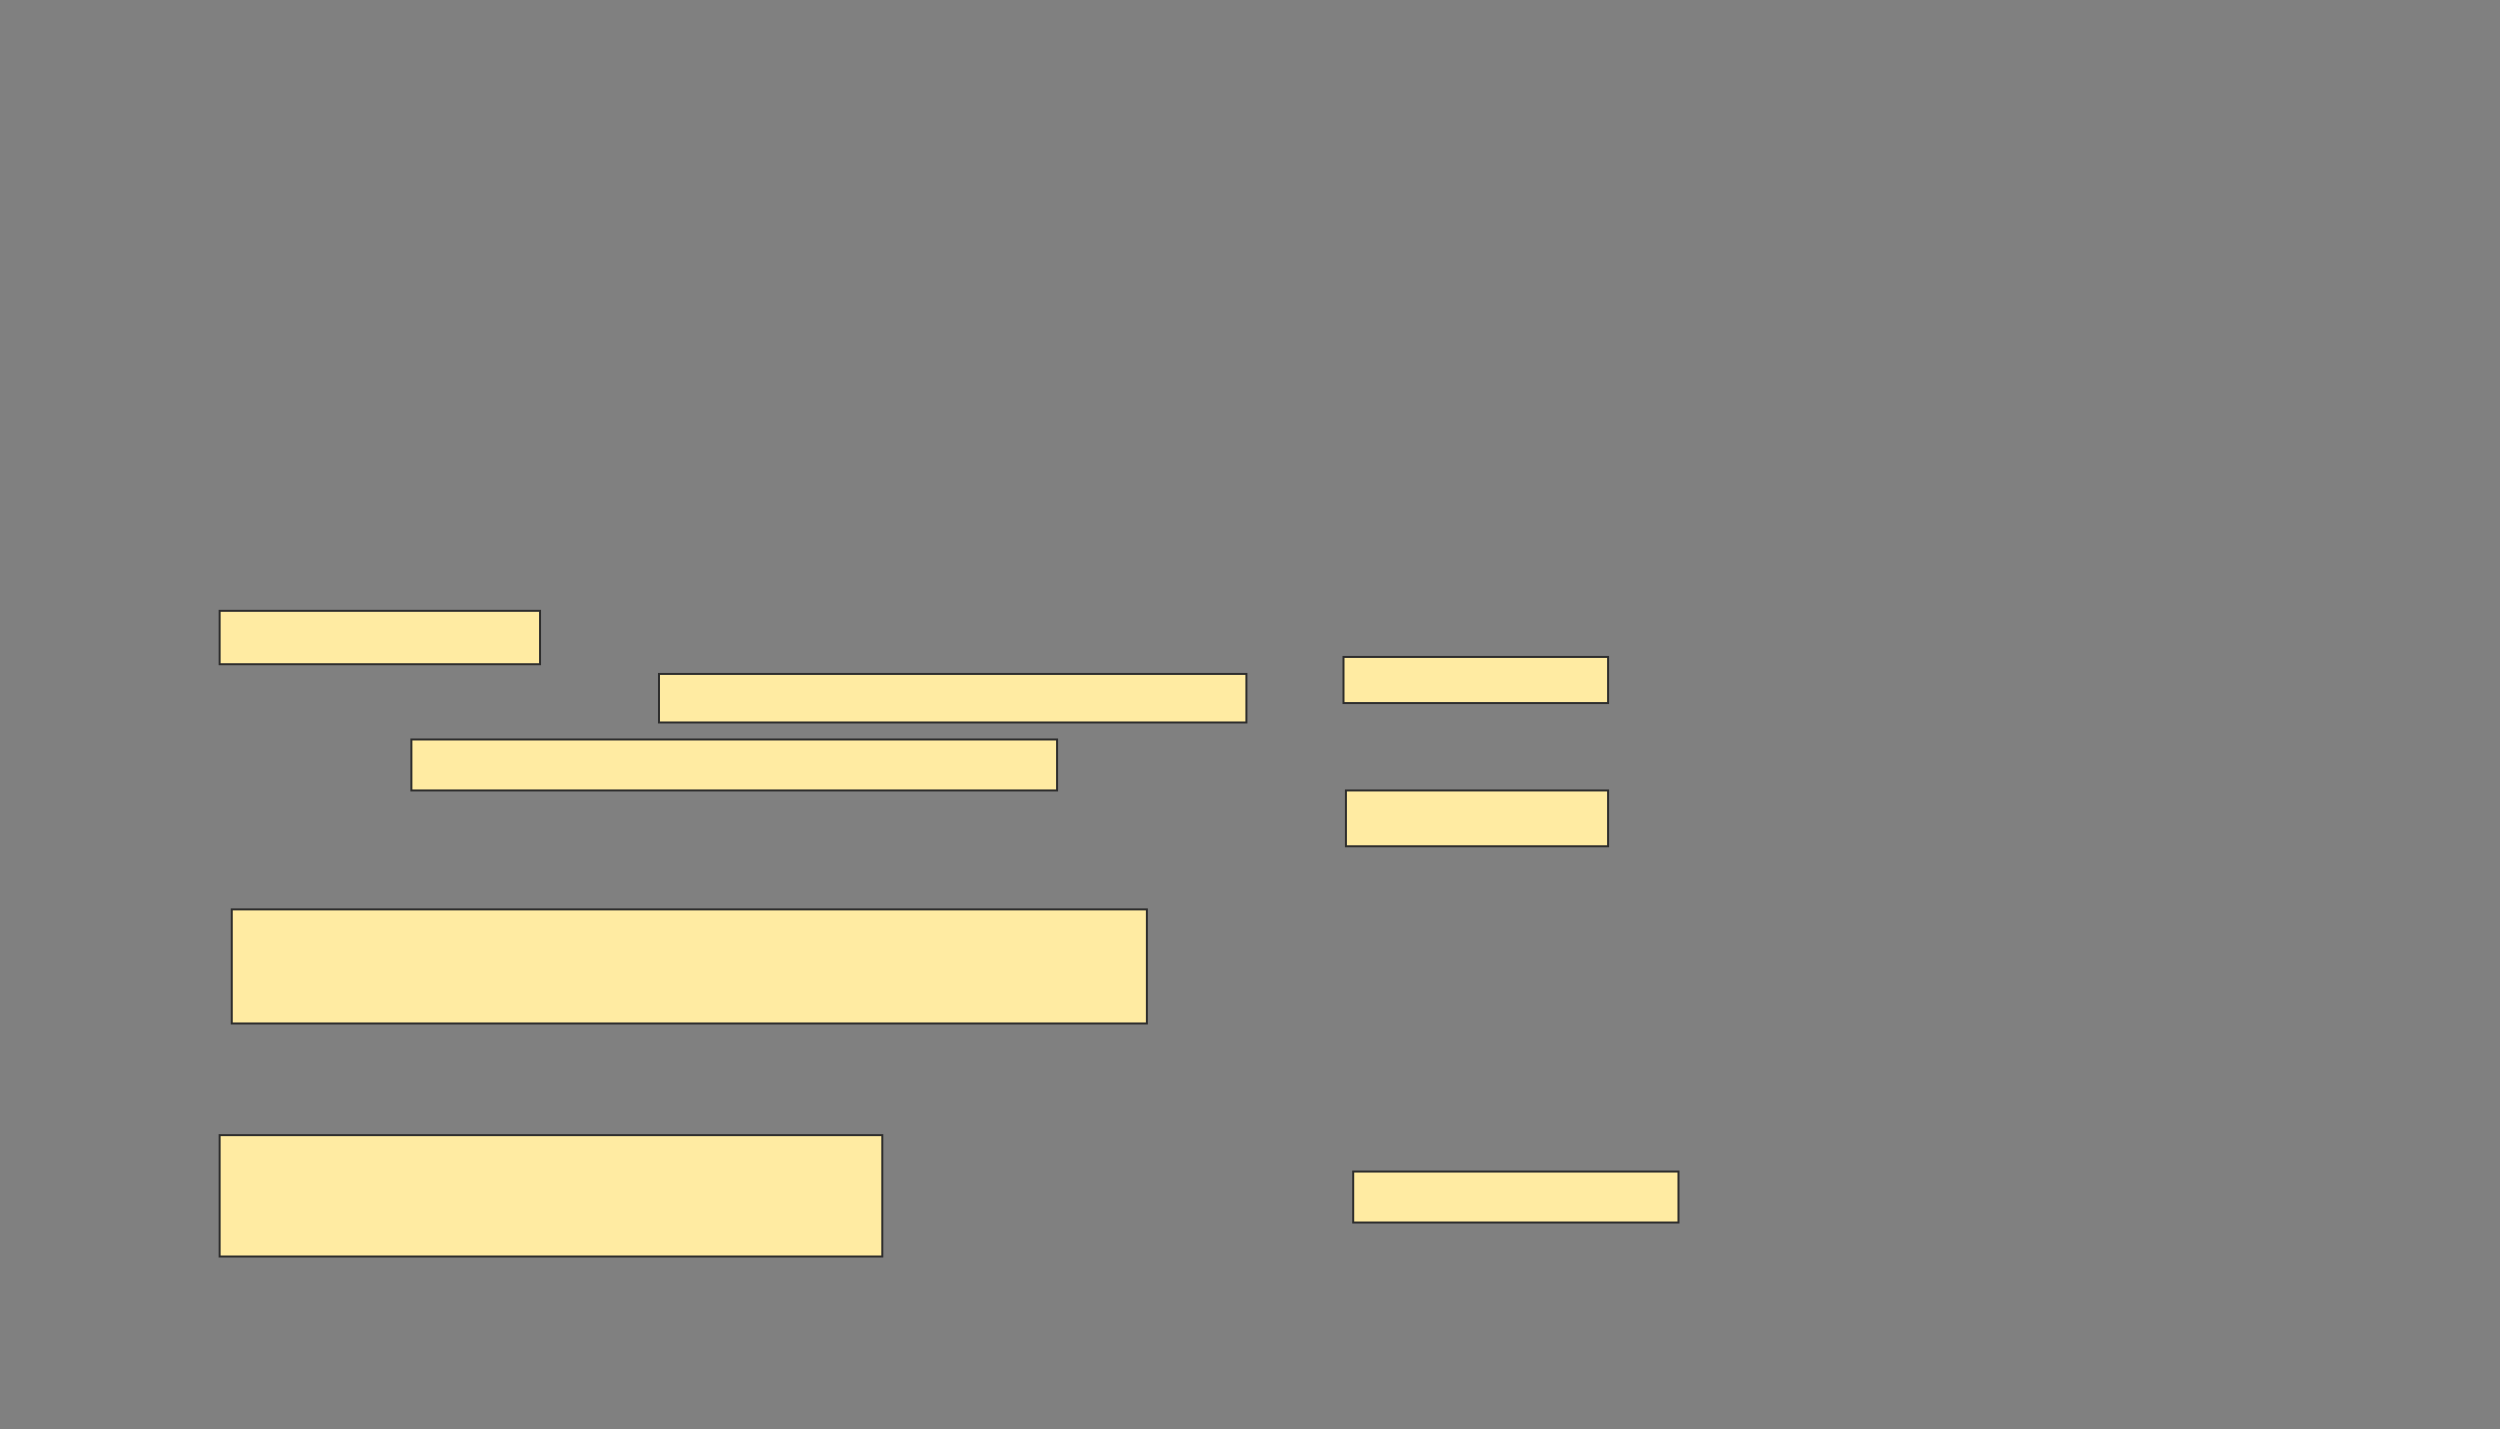 <svg xmlns="http://www.w3.org/2000/svg" width="1256" height="718">
 <rect width="100%" height="100%" fill="#808080" stroke="none"/>
 <!-- Created with Image Occlusion Enhanced -->
 <g>
  <title>Labels</title>
 </g>
 <g>
  <title>Masks</title>
  <rect id="d286606b43e34f1ba0bb314eca15e12b-ao-1" height="25.61" width="163.415" y="588.585" x="679.854" stroke="#2D2D2D" fill="#FFEBA2"/>
  
  <rect id="d286606b43e34f1ba0bb314eca15e12b-ao-3" height="28.049" width="131.707" y="397.122" x="676.195" stroke="#2D2D2D" fill="#FFEBA2"/>
  <rect id="d286606b43e34f1ba0bb314eca15e12b-ao-4" height="23.171" width="132.927" y="330.049" x="674.976" stroke="#2D2D2D" fill="#FFEBA2"/>
  <g id="d286606b43e34f1ba0bb314eca15e12b-ao-5">
   <rect height="26.829" width="160.976" y="306.878" x="110.341" stroke="#2D2D2D" fill="#FFEBA2"/>
   <rect height="25.61" width="324.39" y="371.512" x="206.683" stroke="#2D2D2D" fill="#FFEBA2"/>
   <rect height="24.39" width="295.122" y="338.585" x="331.073" stroke="#2D2D2D" fill="#FFEBA2"/>
   <rect height="57.317" width="459.756" y="456.878" x="116.439" stroke="#2D2D2D" fill="#FFEBA2"/>
   <rect height="60.976" width="332.927" y="570.293" x="110.341" stroke="#2D2D2D" fill="#FFEBA2"/>
  </g>
 </g>
</svg>